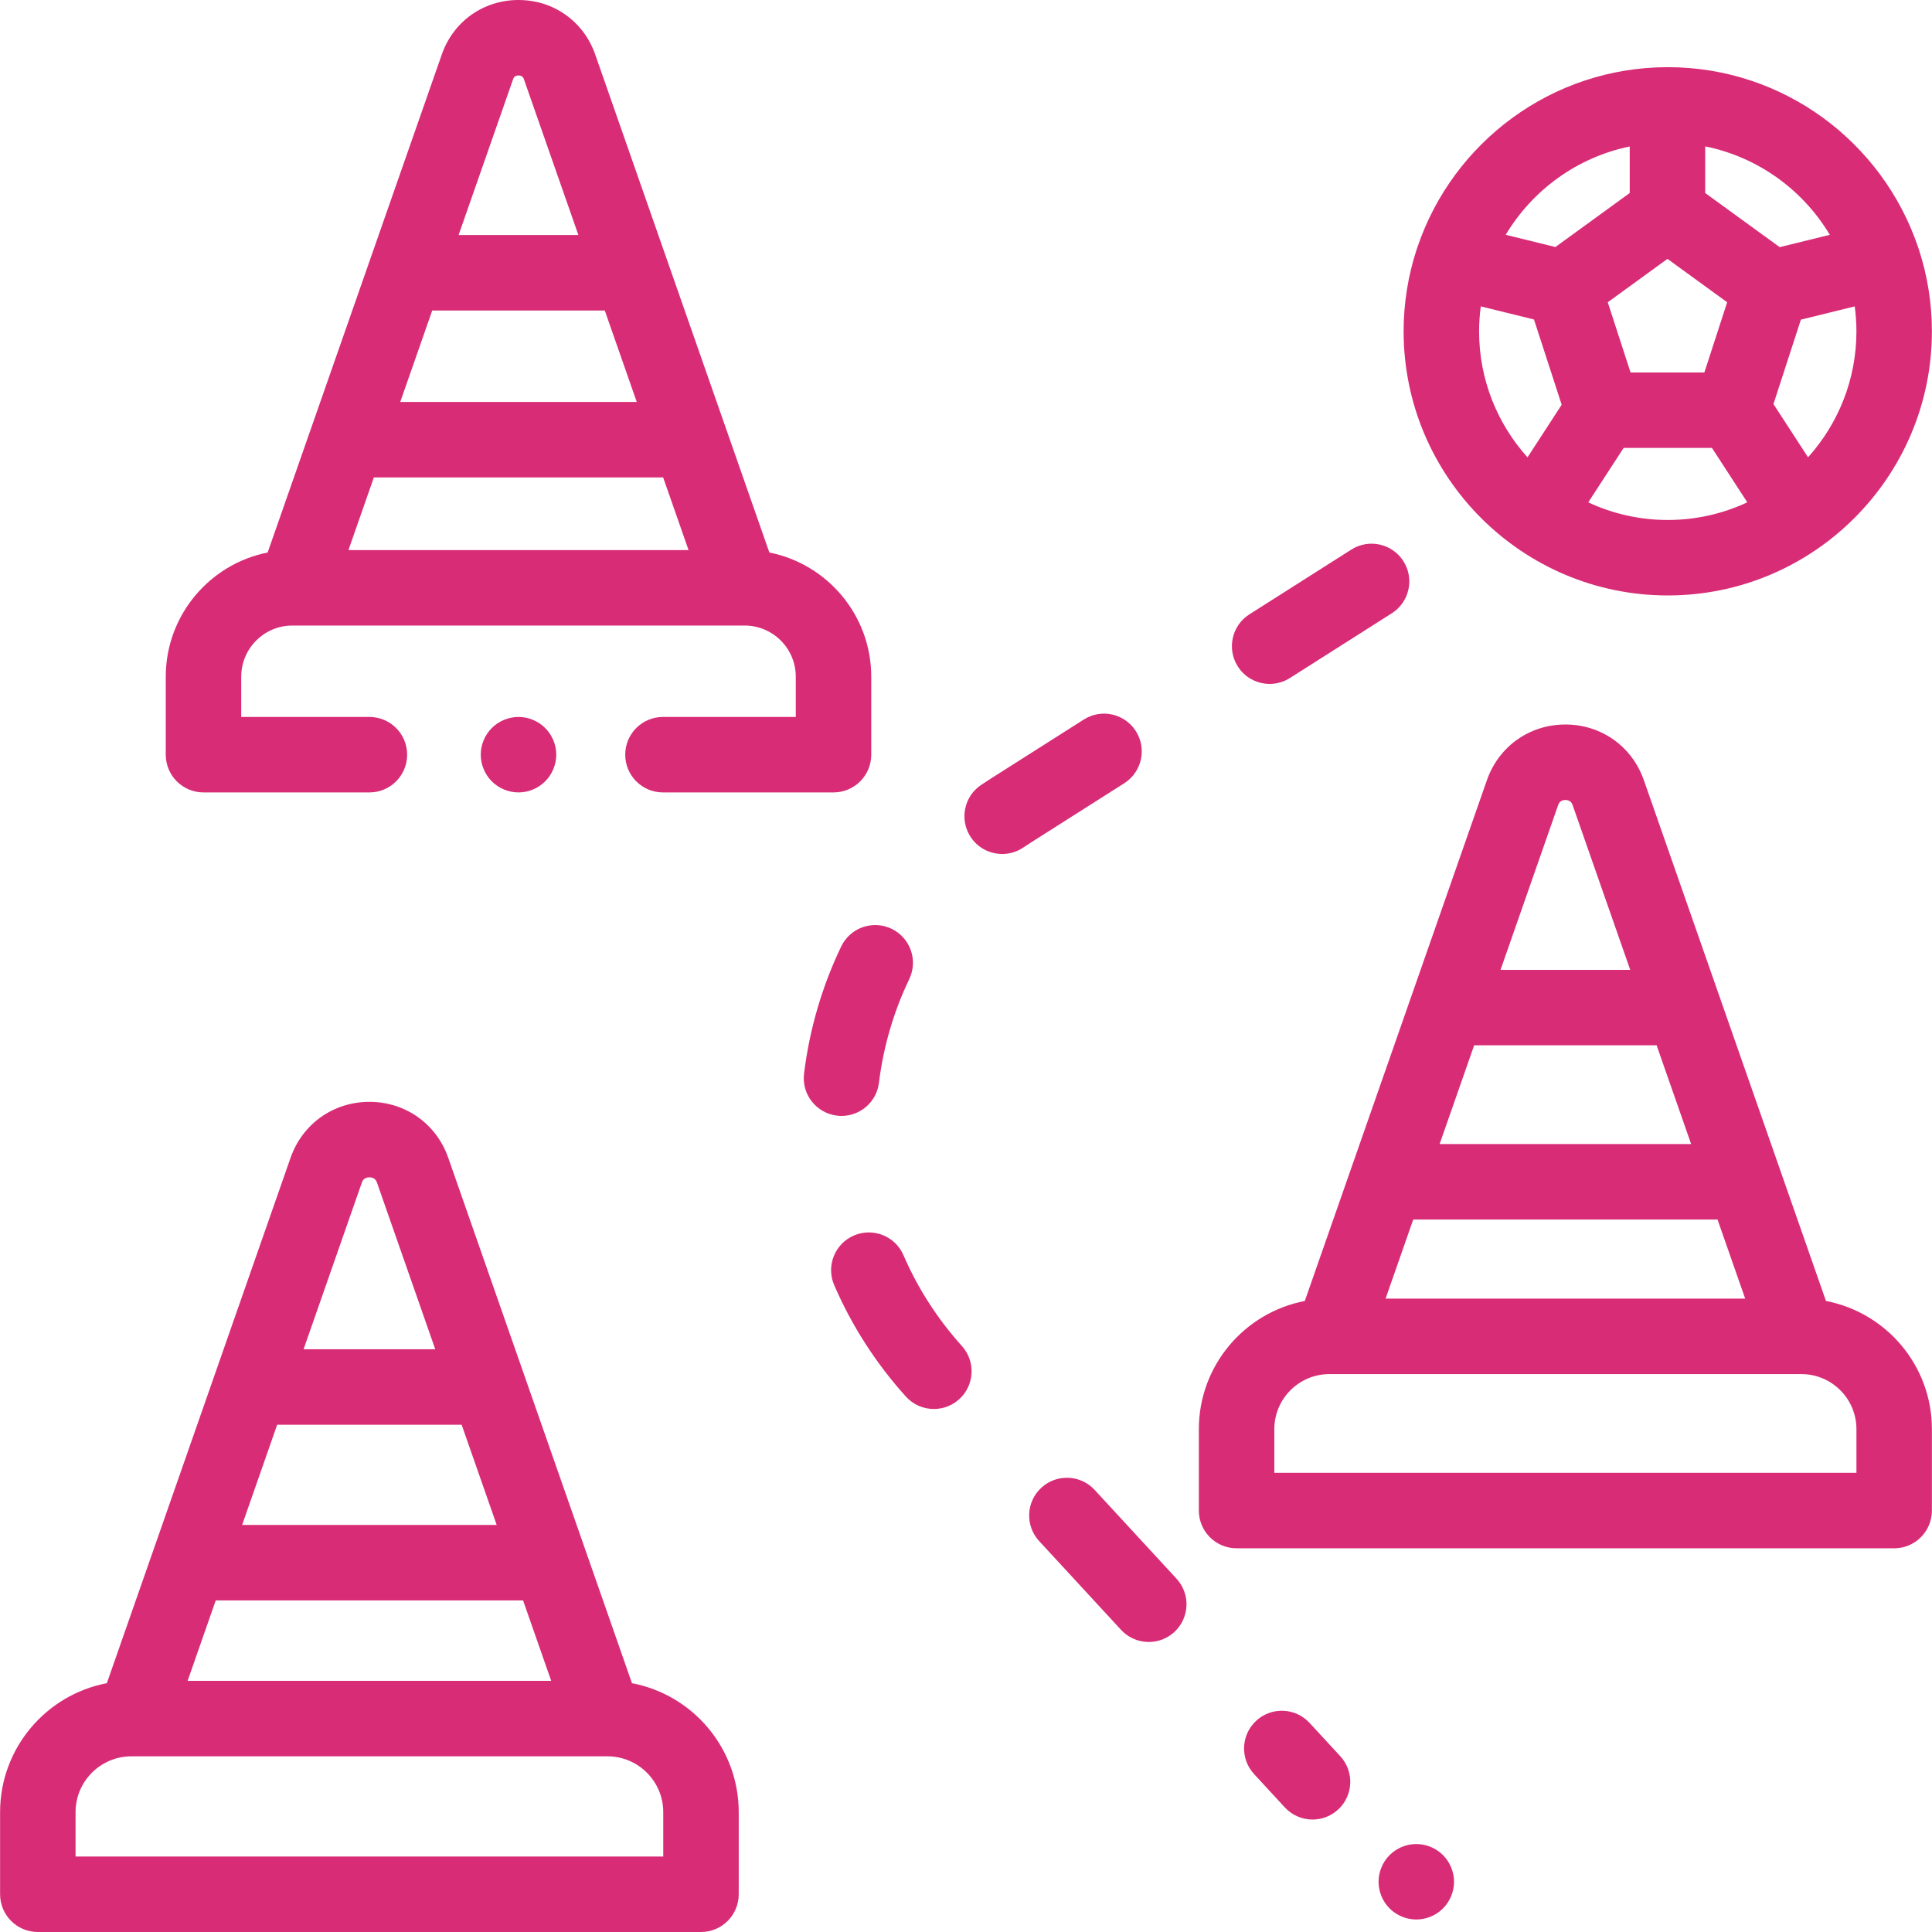 <?xml version="1.0" encoding="iso-8859-1"?>
<!-- Generator: Adobe Illustrator 19.0.0, SVG Export Plug-In . SVG Version: 6.00 Build 0)  -->
<svg xmlns="http://www.w3.org/2000/svg" xmlns:xlink="http://www.w3.org/1999/xlink" version="1.1" id="Capa_1" x="0px" y="0px" viewBox="0 0 512.001 512.001" style="enable-background:new 0 0 512.001 512.001;" xml:space="preserve" width="512px" height="512px">
<g>
	<g>
		<path d="M203.887,146.419L157.731,14.423C154.667,5.662,146.691,0.001,137.41,0c0,0,0,0-0.001,0    c-9.281,0-17.258,5.661-20.322,14.423L70.931,146.419c-15.375,3.055-27.002,16.646-27.002,32.905V200c0,5.522,4.478,10,10,10    h43.969c5.522,0,10-4.478,10-10c0-5.522-4.478-10-10-10H63.929v-10.676c0-7.473,6.079-13.552,13.552-13.552h0.773h118.31h0.772    c7.473,0,13.553,6.079,13.553,13.552V190h-35.198c-5.522,0-10,4.478-10,10c0,5.522,4.478,10,10,10h45.198c5.522,0,10-4.478,10-10    v-20.676C230.889,163.064,219.262,149.474,203.887,146.419z M135.965,21.025c0.116-0.333,0.358-1.025,1.443-1.025    c1.085,0,1.327,0.691,1.443,1.024l14.43,41.268h-31.747L135.965,21.025z M114.542,82.292h45.733l8.472,24.229H106.07    L114.542,82.292z M92.345,145.772l6.732-19.252h76.664l6.732,19.252H92.345z" fill="#D82C76"/>
	</g>
</g>
<g>
	<g>
		<path d="M144.473,192.93c-1.86-1.86-4.431-2.93-7.07-2.93c-2.629,0-5.199,1.069-7.07,2.93c-1.859,1.86-2.93,4.44-2.93,7.07    s1.07,5.21,2.93,7.069c1.87,1.86,4.44,2.931,7.07,2.931c2.64,0,5.21-1.07,7.07-2.931c1.869-1.859,2.939-4.439,2.939-7.069    S146.342,194.79,144.473,192.93z" fill="#D82C76"/>
	</g>
</g>
<g>
	<g>
		<path d="M483.901,344.774l-48.259-138.012c-3.136-8.967-11.3-14.761-20.799-14.761c-9.498,0-17.662,5.794-20.798,14.761    l-48.259,138.012c-15.967,3.054-28.075,17.116-28.075,33.96v21.58c0,5.522,4.478,10,10,10h174.266c5.522,0,10-4.478,10-10v-21.58    C511.977,361.89,499.869,347.828,483.901,344.774z M412.924,213.363c0.118-0.337,0.477-1.362,1.919-1.362    c1.443,0,1.802,1.025,1.92,1.362l15.265,43.655H397.66L412.924,213.363z M390.666,277.019h48.355l9.148,26.163h-66.652    L390.666,277.019z M374.524,323.182h80.639l7.333,20.97h-95.304L374.524,323.182z M491.977,390.314L491.977,390.314H337.711    v-11.58c0-8.041,6.541-14.583,14.582-14.583h0.808h123.485h0.808c8.041,0,14.583,6.542,14.583,14.583V390.314z" fill="#D82C76"/>
	</g>
</g>
<g>
	<g>
		<path d="M167.479,446.063L118.792,306.83c-3.149-9.008-11.351-14.829-20.894-14.829c-0.001,0-0.001,0-0.001,0    c-9.543,0-17.745,5.82-20.896,14.829L28.316,446.063c-16.088,3.054-28.292,17.211-28.292,34.173v21.765c0,5.522,4.478,10,10,10    h175.747c5.522,0,10-4.478,10-10v-21.765C195.771,463.274,183.566,449.116,167.479,446.063z M95.881,313.432    c0.124-0.354,0.5-1.431,2.017-1.431c1.516,0,1.892,1.076,2.016,1.431l15.434,44.14H80.447L95.881,313.432z M73.454,377.571h48.888    l9.286,26.556h-67.46L73.454,377.571z M57.175,424.127h81.446l7.454,21.318H49.72L57.175,424.127z M20.024,492.001v-11.765    c0-8.156,6.636-14.791,14.792-14.791h0.813h124.536h0.814c8.156,0,14.791,6.635,14.791,14.791v11.765H20.024z" fill="#D82C76"/>
	</g>
</g>
<g>
	<g>
		<path d="M236.267,246.133c-4.98-2.386-10.952-0.285-13.34,4.695c-5.088,10.616-8.4,21.947-9.846,33.679    c-0.676,5.481,3.221,10.473,8.702,11.147c0.416,0.052,0.828,0.076,1.236,0.076c4.978,0,9.288-3.712,9.912-8.778    c1.18-9.576,3.882-18.822,8.031-27.479C243.349,254.493,241.247,248.52,236.267,246.133z" fill="#D82C76"/>
	</g>
</g>
<g>
	<g>
		<path d="M254.913,356.709c-6.487-7.207-11.696-15.305-15.481-24.068c-2.189-5.07-8.075-7.402-13.146-5.216    c-5.07,2.19-7.405,8.076-5.216,13.146c4.649,10.765,11.036,20.696,18.982,29.52c1.975,2.193,4.698,3.309,7.434,3.309    c2.385,0,4.777-0.848,6.688-2.569C258.278,367.136,258.61,360.812,254.913,356.709z" fill="#D82C76"/>
	</g>
</g>
<g>
	<g>
		<path d="M311.786,418.364l-21.696-23.523c-3.745-4.059-10.07-4.316-14.131-0.57c-4.06,3.744-4.314,10.071-0.57,14.131    l21.696,23.522c1.972,2.137,4.658,3.22,7.354,3.22c2.424,0,4.854-0.876,6.777-2.649    C315.276,428.751,315.53,422.424,311.786,418.364z" fill="#D82C76"/>
	</g>
</g>
<g>
	<g>
		<path d="M355.189,465.417l-8.146-8.832c-3.745-4.059-10.07-4.317-14.131-0.57c-4.06,3.744-4.314,10.071-0.57,14.131l8.146,8.831    c1.972,2.137,4.658,3.22,7.354,3.22c2.424,0,4.854-0.876,6.777-2.649C358.679,475.804,358.933,469.477,355.189,465.417z" fill="#D82C76"/>
	</g>
</g>
<g>
	<g>
		<path d="M371.922,148.721c-2.962-4.661-9.14-6.041-13.803-3.078l-27.011,17.159c-4.662,2.961-6.04,9.141-3.078,13.803    c1.905,2.999,5.141,4.639,8.45,4.639c1.834,0,3.689-0.504,5.353-1.561l27.011-17.159    C373.505,159.563,374.884,153.383,371.922,148.721z" fill="#D82C76"/>
	</g>
</g>
<g>
	<g>
		<path d="M301.018,193.763c-2.962-4.662-9.143-6.042-13.803-3.078L262.43,206.43c-0.821,0.522-1.634,1.053-2.435,1.593    c-4.579,3.088-5.788,9.303-2.7,13.882c1.932,2.864,5.087,4.41,8.3,4.41c1.924,0,3.867-0.554,5.582-1.71    c0.65-0.438,1.309-0.869,1.977-1.293l24.786-15.746C302.602,204.605,303.98,198.425,301.018,193.763z" fill="#D82C76"/>
	</g>
</g>
<g>
	<g>
		<path d="M508.602,66.359c-0.098-0.348-0.213-0.686-0.344-1.015c-9.381-27.613-35.54-47.544-66.284-47.544    c-0.018,0-0.035,0.001-0.053,0.001c-0.009,0-0.018-0.001-0.026-0.001c-0.027,0-0.053,0.004-0.08,0.004    c-30.676,0.069-56.763,19.978-66.126,47.545c-0.13,0.325-0.244,0.659-0.34,1.003c-2.183,6.763-3.375,13.968-3.375,21.448    c0,38.598,31.402,70,70,70c38.598,0,70-31.402,70-70C511.974,80.322,510.783,73.121,508.602,66.359z M451.895,38.792    c14.012,2.832,25.913,11.541,33.022,23.434l-13.277,3.271l-19.745-14.345V38.792z M441.895,68.606l15.826,11.498l-6.045,18.604    h-19.562l-6.045-18.604L441.895,68.606z M431.895,38.821v12.33l-19.701,14.314l-13.163-3.24    C406.115,50.377,417.952,41.686,431.895,38.821z M404.805,121.202c-7.971-8.862-12.831-20.573-12.831-33.402    c0-2.24,0.163-4.442,0.45-6.605l14.098,3.471l7.342,22.596L404.805,121.202z M441.974,137.8c-7.524,0-14.661-1.681-21.068-4.671    l9.371-14.42h23.413l9.366,14.414C456.645,136.117,449.504,137.8,441.974,137.8z M479.152,121.191l-9.167-14.108l7.269-22.371    l14.271-3.515c0.287,2.163,0.45,4.364,0.45,6.604C491.974,100.623,487.117,112.331,479.152,121.191z" fill="#D82C76"/>
	</g>
</g>
<g>
	<g>
		<path d="M382.403,491.62c-1.86-1.861-4.44-2.931-7.07-2.931c-2.639,0-5.21,1.071-7.069,2.931    c-1.861,1.859-2.931,4.439-2.931,7.069c0,2.64,1.071,5.21,2.931,7.07c1.859,1.861,4.439,2.93,7.069,2.93s5.209-1.07,7.07-2.93    c1.861-1.86,2.93-4.429,2.93-7.07C385.333,496.059,384.263,493.479,382.403,491.62z" fill="#D82C76"/>
	</g>
</g>
<g>
</g>
<g>
</g>
<g>
</g>
<g>
</g>
<g>
</g>
<g>
</g>
<g>
</g>
<g>
</g>
<g>
</g>
<g>
</g>
<g>
</g>
<g>
</g>
<g>
</g>
<g>
</g>
<g>
</g>
</svg>
